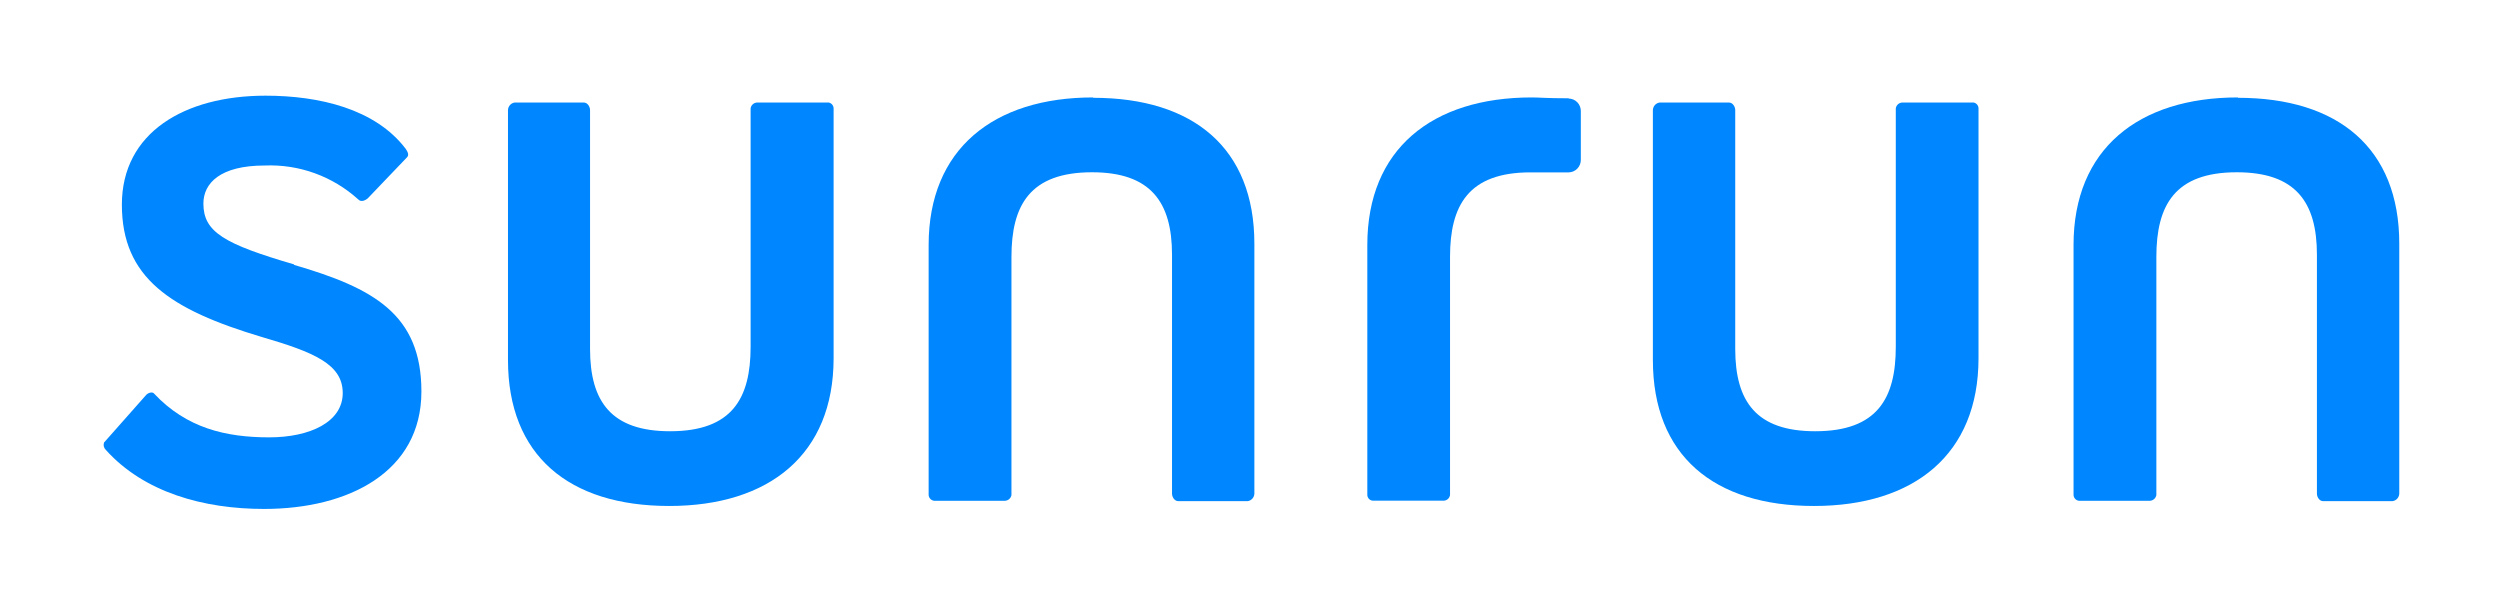 <svg width="151" height="37" viewBox="0 0 151 37" fill="none" xmlns="http://www.w3.org/2000/svg">
<path d="M17.764 15.971C13.54 14.735 12.285 14.014 12.285 12.296C12.285 11.065 13.301 9.997 15.988 9.997C18.07 9.91 20.102 10.649 21.65 12.056C21.817 12.229 22.088 12.089 22.205 11.988L24.576 9.51C24.714 9.376 24.648 9.202 24.509 8.995C22.671 6.568 19.268 5.779 16.038 5.779C11.136 5.779 7.361 8.016 7.361 12.358C7.361 16.783 10.287 18.701 15.805 20.352C18.969 21.275 20.701 21.996 20.701 23.742C20.701 25.487 18.724 26.416 16.26 26.416C13.639 26.416 11.264 25.856 9.309 23.775C9.215 23.647 8.943 23.708 8.804 23.882L6.284 26.729C6.257 26.805 6.252 26.887 6.271 26.966C6.29 27.044 6.331 27.116 6.39 27.171C8.704 29.75 12.313 30.74 15.949 30.74C21.061 30.74 25.453 28.502 25.453 23.647C25.453 18.976 22.555 17.398 17.759 15.999" fill="#0087FF"/>
<path d="M50 6.193H45.748C45.65 6.191 45.554 6.226 45.479 6.289C45.403 6.353 45.353 6.442 45.337 6.54V20.939C45.337 24.055 44.227 26.047 40.474 26.047C36.933 26.047 35.639 24.268 35.639 21.073V6.64C35.639 6.467 35.5 6.193 35.262 6.193H31.087C30.978 6.208 30.879 6.261 30.805 6.343C30.731 6.425 30.687 6.53 30.682 6.64V21.745C30.682 27.507 34.357 30.561 40.419 30.561C46.481 30.561 50.35 27.434 50.35 21.638V6.534C50.345 6.445 50.308 6.36 50.245 6.296C50.183 6.233 50.1 6.194 50.011 6.187" fill="#0087FF"/>
<path d="M66.027 5.885C60.004 5.885 56.09 9.007 56.09 14.797V29.901C56.096 29.991 56.135 30.075 56.198 30.139C56.261 30.203 56.345 30.241 56.434 30.248H60.686C60.783 30.247 60.877 30.211 60.951 30.148C61.025 30.085 61.075 29.997 61.092 29.901V15.518C61.092 12.402 62.202 10.405 65.96 10.405C69.491 10.405 70.79 12.195 70.79 15.384V29.823C70.79 29.996 70.928 30.27 71.167 30.27H75.353C75.463 30.256 75.564 30.203 75.639 30.122C75.714 30.04 75.758 29.934 75.764 29.823V14.718C75.764 8.956 72.089 5.907 66.027 5.907" fill="#0087FF"/>
<path d="M119.147 6.193H114.911C114.814 6.193 114.72 6.228 114.645 6.291C114.571 6.355 114.522 6.443 114.506 6.54V20.939C114.506 24.055 113.396 26.047 109.638 26.047C106.096 26.047 104.808 24.268 104.808 21.073V6.64C104.808 6.467 104.669 6.193 104.43 6.193H100.245C100.135 6.207 100.034 6.26 99.959 6.341C99.884 6.423 99.84 6.529 99.834 6.64V21.745C99.834 27.507 103.509 30.561 109.565 30.561C115.622 30.561 119.502 27.434 119.502 21.638V6.534C119.498 6.444 119.461 6.359 119.399 6.295C119.336 6.231 119.252 6.193 119.163 6.187" fill="#0087FF"/>
<path d="M135.173 5.885C129.156 5.885 125.242 9.007 125.242 14.797V29.901C125.247 29.989 125.283 30.073 125.345 30.137C125.406 30.201 125.488 30.24 125.575 30.248H129.833C129.931 30.248 130.026 30.213 130.101 30.15C130.176 30.086 130.227 29.998 130.244 29.901V15.518C130.244 12.402 131.354 10.405 135.101 10.405C138.648 10.405 139.942 12.195 139.942 15.384V29.823C139.942 29.996 140.075 30.27 140.319 30.27H144.499C144.61 30.257 144.713 30.205 144.789 30.123C144.865 30.041 144.91 29.935 144.916 29.823V14.718C144.916 8.956 141.235 5.907 135.173 5.907" fill="#0087FF"/>
<path d="M94.76 5.935H94.61C93.422 5.935 92.945 5.885 92.523 5.885C86.494 5.885 82.586 9.007 82.586 14.797V29.901C82.59 29.989 82.626 30.073 82.688 30.136C82.749 30.199 82.832 30.237 82.919 30.242H87.183C87.279 30.243 87.372 30.209 87.446 30.147C87.519 30.084 87.568 29.997 87.582 29.901V15.518C87.582 12.402 88.693 10.411 92.445 10.411H94.76C94.954 10.405 95.139 10.323 95.274 10.181C95.409 10.04 95.483 9.852 95.482 9.656V6.713C95.483 6.614 95.465 6.515 95.428 6.423C95.392 6.33 95.337 6.247 95.268 6.176C95.199 6.105 95.116 6.049 95.025 6.01C94.934 5.972 94.837 5.952 94.738 5.952" fill="#0087FF"/>
</svg>
